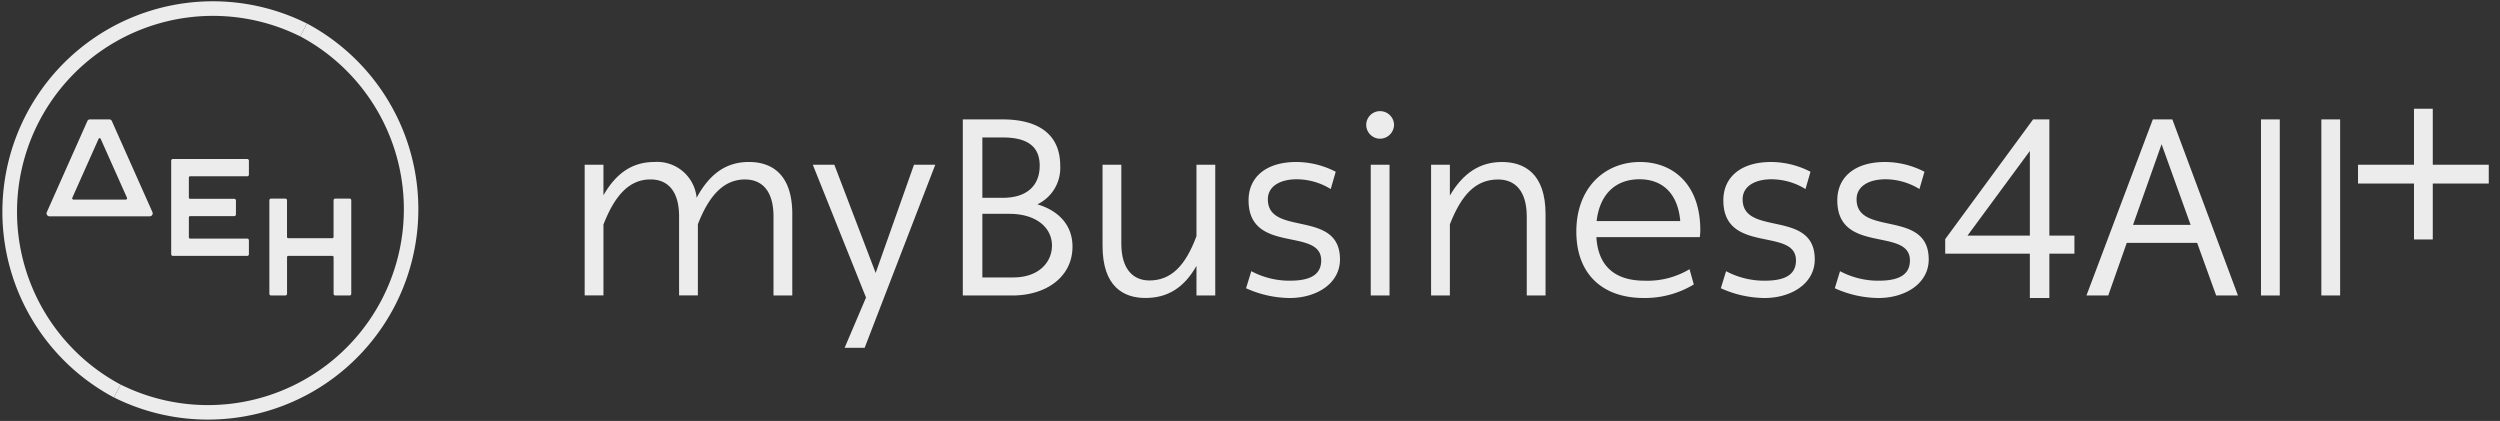 <svg xmlns="http://www.w3.org/2000/svg" xmlns:xlink="http://www.w3.org/1999/xlink" width="285.063" height="48" viewBox="0 0 285.063 48">
  <rect x="0" y="0" width="285.063" height="48" fill="#333333" stroke="none"/>
  <defs>
    <clipPath id="clip-offwhite-1H">
      <rect width="285.063" height="48"/>
    </clipPath>
  </defs>
  <g id="offwhite-1H" clip-path="url(#clip-offwhite-1H)">
    <g id="Group_30" data-name="Group 30" transform="translate(-24.3 -24.289)">
      <g id="Group_24" data-name="Group 24" transform="translate(24.3 24.289)">
        <path id="Path_113" data-name="Path 113" d="M113.363,83.218h-1.63a.191.191,0,0,0-.191.191v4.18a.143.143,0,0,1-.143.143h-5.022a.143.143,0,0,1-.143-.143l0-4.18a.191.191,0,0,0-.191-.191h-1.63a.191.191,0,0,0-.191.191V94.072a.191.191,0,0,0,.191.191h1.634a.191.191,0,0,0,.191-.191l0-4.18a.143.143,0,0,1,.143-.143l5.022,0a.143.143,0,0,1,.143.143v4.183a.191.191,0,0,0,.191.191h1.634a.191.191,0,0,0,.191-.191l0-10.663A.191.191,0,0,0,113.363,83.218Z" transform="translate(-73.508 -60.572)" fill="#ececec"/>
        <path id="Path_114" data-name="Path 114" d="M83.957,73.246V71.66a.191.191,0,0,0-.191-.191H75.287a.191.191,0,0,0-.191.191V82.324a.191.191,0,0,0,.191.191l8.479,0a.191.191,0,0,0,.191-.191V80.736a.191.191,0,0,0-.191-.191H77.255a.143.143,0,0,1-.143-.143v-2.28a.143.143,0,0,1,.143-.143l5.033,0a.191.191,0,0,0,.191-.191V76.2a.191.191,0,0,0-.191-.191H77.253a.143.143,0,0,1-.143-.143V73.583a.143.143,0,0,1,.143-.143l6.514,0A.191.191,0,0,0,83.957,73.246Z" transform="translate(-55.576 -53.338)" fill="#ececec"/>
        <path id="Path_115" data-name="Path 115" d="M45.289,59.722H43.045a.3.3,0,0,0-.269.174l-4.629,10.4a.338.338,0,0,0,.309.476l11.425,0a.338.338,0,0,0,.309-.476L45.558,59.9A.294.294,0,0,0,45.289,59.722Zm-4.237,8.937,3-6.722a.129.129,0,0,1,.236,0l3,6.722a.146.146,0,0,1-.133.205H41.185A.146.146,0,0,1,41.052,68.659Z" transform="translate(-32.808 -46.106)" fill="#ececec"/>
        <path id="Path_116" data-name="Path 116" d="M79.357,32.727a22.34,22.34,0,0,1-20.489,39.7l-.759,1.47A23.994,23.994,0,0,0,80.115,31.257Z" transform="translate(-45.117 -28.579)" fill="#ececec"/>
        <path id="Path_117" data-name="Path 117" d="M38.051,68.141a22.34,22.34,0,0,1,20.489-39.7l.759-1.47A23.994,23.994,0,0,0,37.292,69.611Z" transform="translate(-24.3 -24.289)" fill="#ececec"/>
      </g>
      <g id="Group_26" data-name="Group 26" transform="translate(293.173 36.689)">
        <g id="Group_25" data-name="Group 25" transform="translate(0 0)">
          <path id="Path_118" data-name="Path 118" d="M723.968,65.081V62.939h6.383V56.556h2.142v6.383h6.384v2.142h-6.384v6.383h-2.142V65.081Z" transform="translate(-723.968 -56.556)" fill="#ececec"/>
        </g>
      </g>
      <g id="Group_28" data-name="Group 28" transform="translate(90.966 36.963)">
        <g id="Group_27" data-name="Group 27">
          <path id="Path_119" data-name="Path 119" d="M199.921,72.67v3.484c1.485-2.6,3.37-3.8,5.825-3.8a4.523,4.523,0,0,1,4.8,4.083c1.514-2.8,3.427-4.083,5.968-4.083,2.484,0,4.94,1.285,4.94,5.94v9.281h-2.142v-9c0-2.97-1.342-4.226-3.256-4.226-2.341,0-4.055,1.714-5.368,5.112v8.11h-2.142v-9c0-2.97-1.342-4.226-3.256-4.226-2.37,0-4.027,1.714-5.368,5.14v8.082h-2.142V72.67Z" transform="translate(-197.779 -66.559)" fill="#ececec"/>
          <path id="Path_120" data-name="Path 120" d="M271.526,88.28l-6.054-15.106h2.456L272.64,85.51l4.369-12.336h2.427l-8.053,20.874H269.1l2.456-5.769Z" transform="translate(-239.458 -67.063)" fill="#ececec"/>
          <path id="Path_121" data-name="Path 121" d="M314.55,59.723c3.6,0,6.539,1.371,6.539,5.283a4.6,4.6,0,0,1-2.6,4.4c2.484.742,4,2.427,4,4.825,0,3.427-2.97,5.569-6.854,5.569h-5.654V59.723Zm4.2,5.283c0-2.284-1.513-3.226-4.226-3.226h-2.313v6.882h2.342C317.263,68.661,318.748,67.291,318.748,65.006Zm1.4,9.11c0-2.056-1.8-3.627-4.855-3.627h-3.084v7.253h3.513C318.719,77.742,320.147,75.943,320.147,74.116Z" transform="translate(-266.863 -58.781)" fill="#ececec"/>
          <path id="Path_122" data-name="Path 122" d="M351.444,73.174h2.142v8.995c0,2.941,1.371,4.2,3.2,4.2,2.456,0,4.112-1.656,5.369-5.055V73.174h2.142V88.08h-2.142v-3.37c-1.428,2.513-3.313,3.655-5.826,3.655-2.456,0-4.883-1.257-4.883-5.94Z" transform="translate(-292.393 -67.063)" fill="#ececec"/>
          <path id="Path_123" data-name="Path 123" d="M394.621,84.807a9.283,9.283,0,0,0,4.4,1.085c2.085,0,3.57-.543,3.57-2.313,0-3.827-8.281-.657-8.281-6.854,0-2.6,1.942-4.369,5.455-4.369a9.827,9.827,0,0,1,4.483,1.114l-.571,1.971a7.435,7.435,0,0,0-3.883-1.114c-1.8,0-3.284.743-3.284,2.285,0,4.284,8.224,1.085,8.224,6.853,0,2.742-2.656,4.4-5.74,4.4a12.271,12.271,0,0,1-4.969-1.114Z" transform="translate(-318.608 -66.559)" fill="#ececec"/>
          <path id="Path_124" data-name="Path 124" d="M431.257,57.271a1.591,1.591,0,0,1,1.6,1.571,1.609,1.609,0,0,1-1.6,1.571,1.584,1.584,0,0,1-1.571-1.571A1.566,1.566,0,0,1,431.257,57.271Zm1.085,6.111V78.289H430.2V63.382Z" transform="translate(-340.567 -57.271)" fill="#ececec"/>
          <path id="Path_125" data-name="Path 125" d="M451.073,72.67v3.512c1.542-2.627,3.484-3.826,5.94-3.826,2.514,0,4.969,1.285,4.969,5.94v9.281H459.84v-9c0-2.97-1.371-4.226-3.256-4.226-2.541,0-4.169,1.685-5.511,5.112v8.11h-2.142V72.67Z" transform="translate(-352.417 -66.559)" fill="#ececec"/>
          <path id="Path_126" data-name="Path 126" d="M499.28,72.356c3.8,0,6.882,2.57,6.882,7.767a6.594,6.594,0,0,1-.057.8H494.312c.2,3.341,2.142,4.969,5.511,4.969a9.307,9.307,0,0,0,5.112-1.313l.485,1.742a10.776,10.776,0,0,1-5.711,1.542c-4.712,0-7.682-2.742-7.682-7.568C492.027,75.183,495.368,72.356,499.28,72.356Zm-.057,1.97c-2.6,0-4.512,1.571-4.883,4.769h9.538C503.592,75.84,501.765,74.326,499.223,74.326Z" transform="translate(-378.951 -66.559)" fill="#ececec"/>
          <path id="Path_127" data-name="Path 127" d="M535.5,84.807a9.284,9.284,0,0,0,4.4,1.085c2.085,0,3.57-.543,3.57-2.313,0-3.827-8.281-.657-8.281-6.854,0-2.6,1.942-4.369,5.454-4.369a9.824,9.824,0,0,1,4.483,1.114l-.571,1.971a7.435,7.435,0,0,0-3.883-1.114c-1.8,0-3.284.743-3.284,2.285,0,4.284,8.224,1.085,8.224,6.853,0,2.742-2.656,4.4-5.74,4.4a12.27,12.27,0,0,1-4.969-1.114Z" transform="translate(-405.35 -66.559)" fill="#ececec"/>
          <path id="Path_128" data-name="Path 128" d="M569.31,84.807a9.284,9.284,0,0,0,4.4,1.085c2.085,0,3.57-.543,3.57-2.313,0-3.827-8.281-.657-8.281-6.854,0-2.6,1.941-4.369,5.454-4.369a9.824,9.824,0,0,1,4.483,1.114l-.571,1.971a7.436,7.436,0,0,0-3.884-1.114c-1.8,0-3.284.743-3.284,2.285,0,4.284,8.225,1.085,8.225,6.853,0,2.742-2.656,4.4-5.74,4.4a12.273,12.273,0,0,1-4.969-1.114Z" transform="translate(-426.166 -66.559)" fill="#ececec"/>
          <path id="Path_129" data-name="Path 129" d="M601.478,75.029V73.373L611.5,59.723h1.856v13.25h2.856v2.056h-2.856v5.055H611.13V75.029Zm9.652-11.708-7.11,9.652h7.11Z" transform="translate(-446.342 -58.781)" fill="#ececec"/>
          <path id="Path_130" data-name="Path 130" d="M653.182,59.723,660.663,79.8h-2.484l-2.17-6h-8.024l-2.113,6h-2.484l7.567-20.076Zm-1.228,2.827-3.255,9.2h6.568Z" transform="translate(-472.146 -58.781)" fill="#ececec"/>
          <path id="Path_131" data-name="Path 131" d="M697.32,59.723V79.8h-2.142V59.723Z" transform="translate(-504.034 -58.781)" fill="#ececec"/>
          <path id="Path_132" data-name="Path 132" d="M715.227,59.723V79.8h-2.142V59.723Z" transform="translate(-515.06 -58.781)" fill="#ececec"/>
        </g>
      </g>
    </g>
  </g>
</svg>
